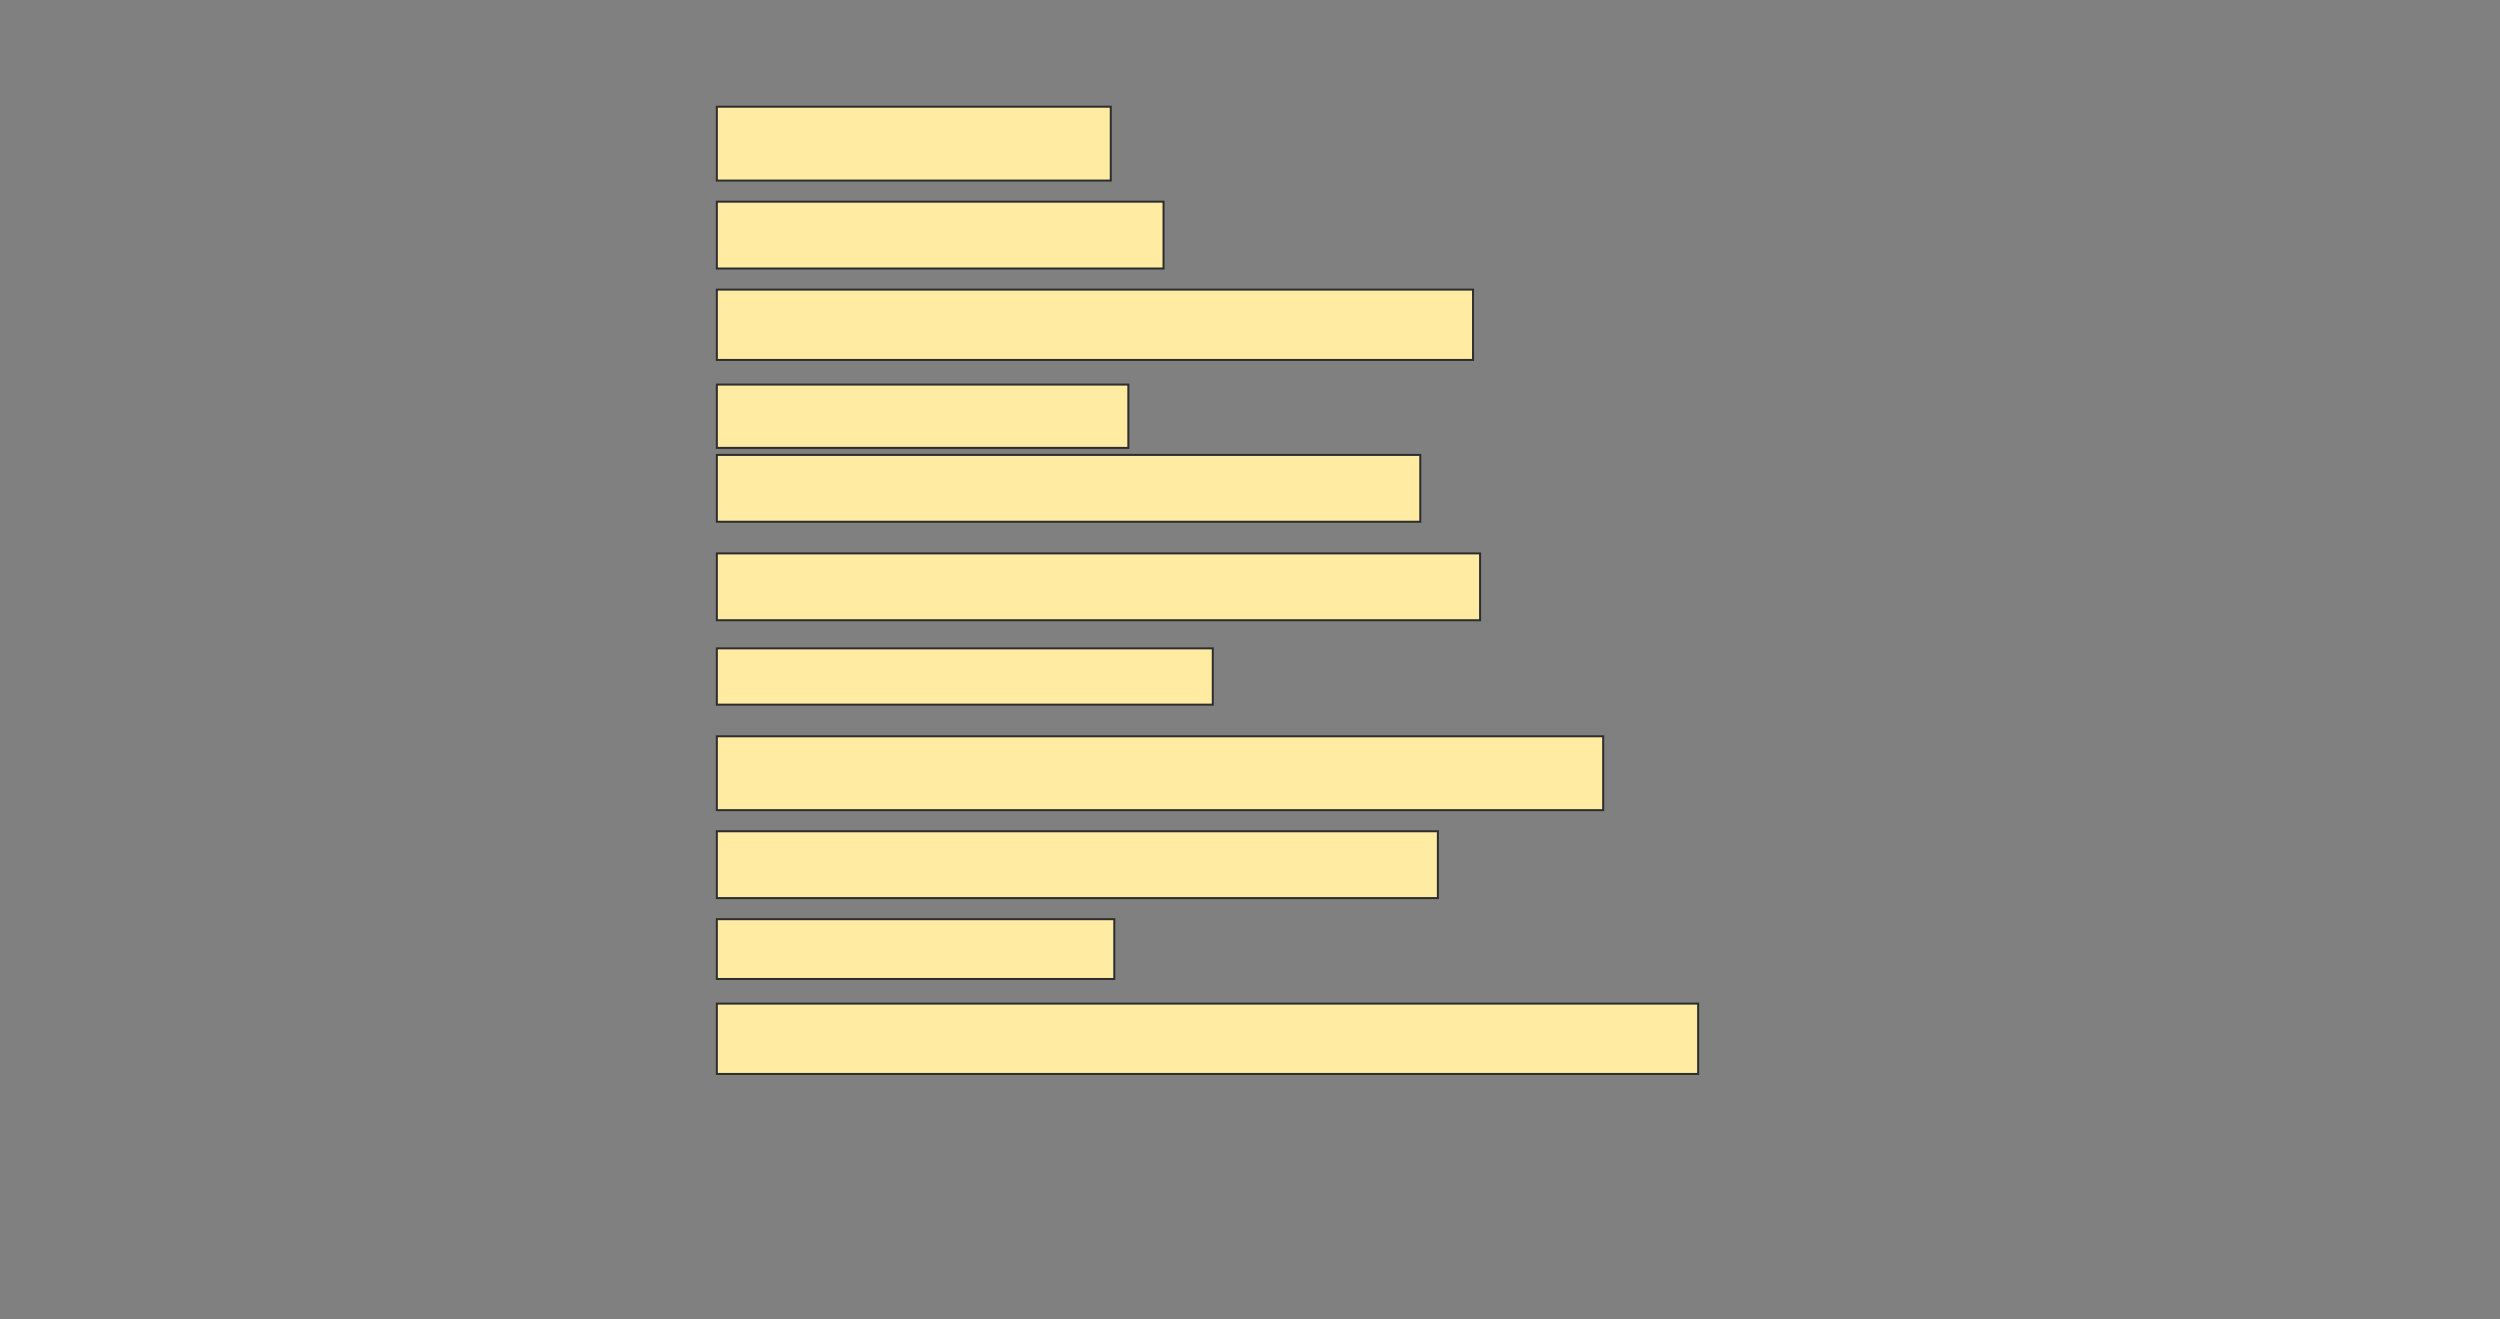 <svg xmlns="http://www.w3.org/2000/svg" width="1247" height="658">
 <rect width="100%" height="100%" fill="#808080" stroke="none"/>
 <!-- Created with Image Occlusion Enhanced -->
 <g>
  <title>Labels</title>
 </g>
 <g>
  <title>Masks</title>
  <g id="d170d55946554b51a2593a616ffa7e68-oa-1">
   <rect height="36.842" width="196.491" y="53.228" x="357.561" stroke="#2D2D2D" fill="#FFEBA2"/>
   <rect stroke="#2D2D2D" height="33.333" width="222.807" y="100.596" x="357.561" fill="#FFEBA2"/>
   <rect height="35.088" width="377.193" y="144.456" x="357.561" stroke-linecap="null" stroke-linejoin="null" stroke-dasharray="null" stroke="#2D2D2D" fill="#FFEBA2"/>
   <rect height="31.579" width="205.263" y="191.825" x="357.561" stroke-linecap="null" stroke-linejoin="null" stroke-dasharray="null" stroke="#2D2D2D" fill="#FFEBA2"/>
   <rect height="33.333" width="350.877" y="226.912" x="357.561" stroke-linecap="null" stroke-linejoin="null" stroke-dasharray="null" stroke="#2D2D2D" fill="#FFEBA2"/>
   <rect height="33.333" width="380.702" y="276.035" x="357.561" stroke-linecap="null" stroke-linejoin="null" stroke-dasharray="null" stroke="#2D2D2D" fill="#FFEBA2"/>
   <rect height="28.07" width="247.368" y="323.404" x="357.561" stroke-linecap="null" stroke-linejoin="null" stroke-dasharray="null" stroke="#2D2D2D" fill="#FFEBA2"/>
   <rect height="36.842" width="442.105" y="367.263" x="357.561" stroke-linecap="null" stroke-linejoin="null" stroke-dasharray="null" stroke="#2D2D2D" fill="#FFEBA2"/>
   <rect height="33.333" width="359.649" y="414.632" x="357.561" stroke-linecap="null" stroke-linejoin="null" stroke-dasharray="null" stroke="#2D2D2D" fill="#FFEBA2"/>
   <rect stroke="#2D2D2D" height="29.825" width="198.246" y="458.491" x="357.561" stroke-linecap="null" stroke-linejoin="null" stroke-dasharray="null" fill="#FFEBA2"/>
   <rect height="35.088" width="489.474" y="500.596" x="357.561" stroke-linecap="null" stroke-linejoin="null" stroke-dasharray="null" stroke="#2D2D2D" fill="#FFEBA2"/>
  </g>
 </g>
</svg>